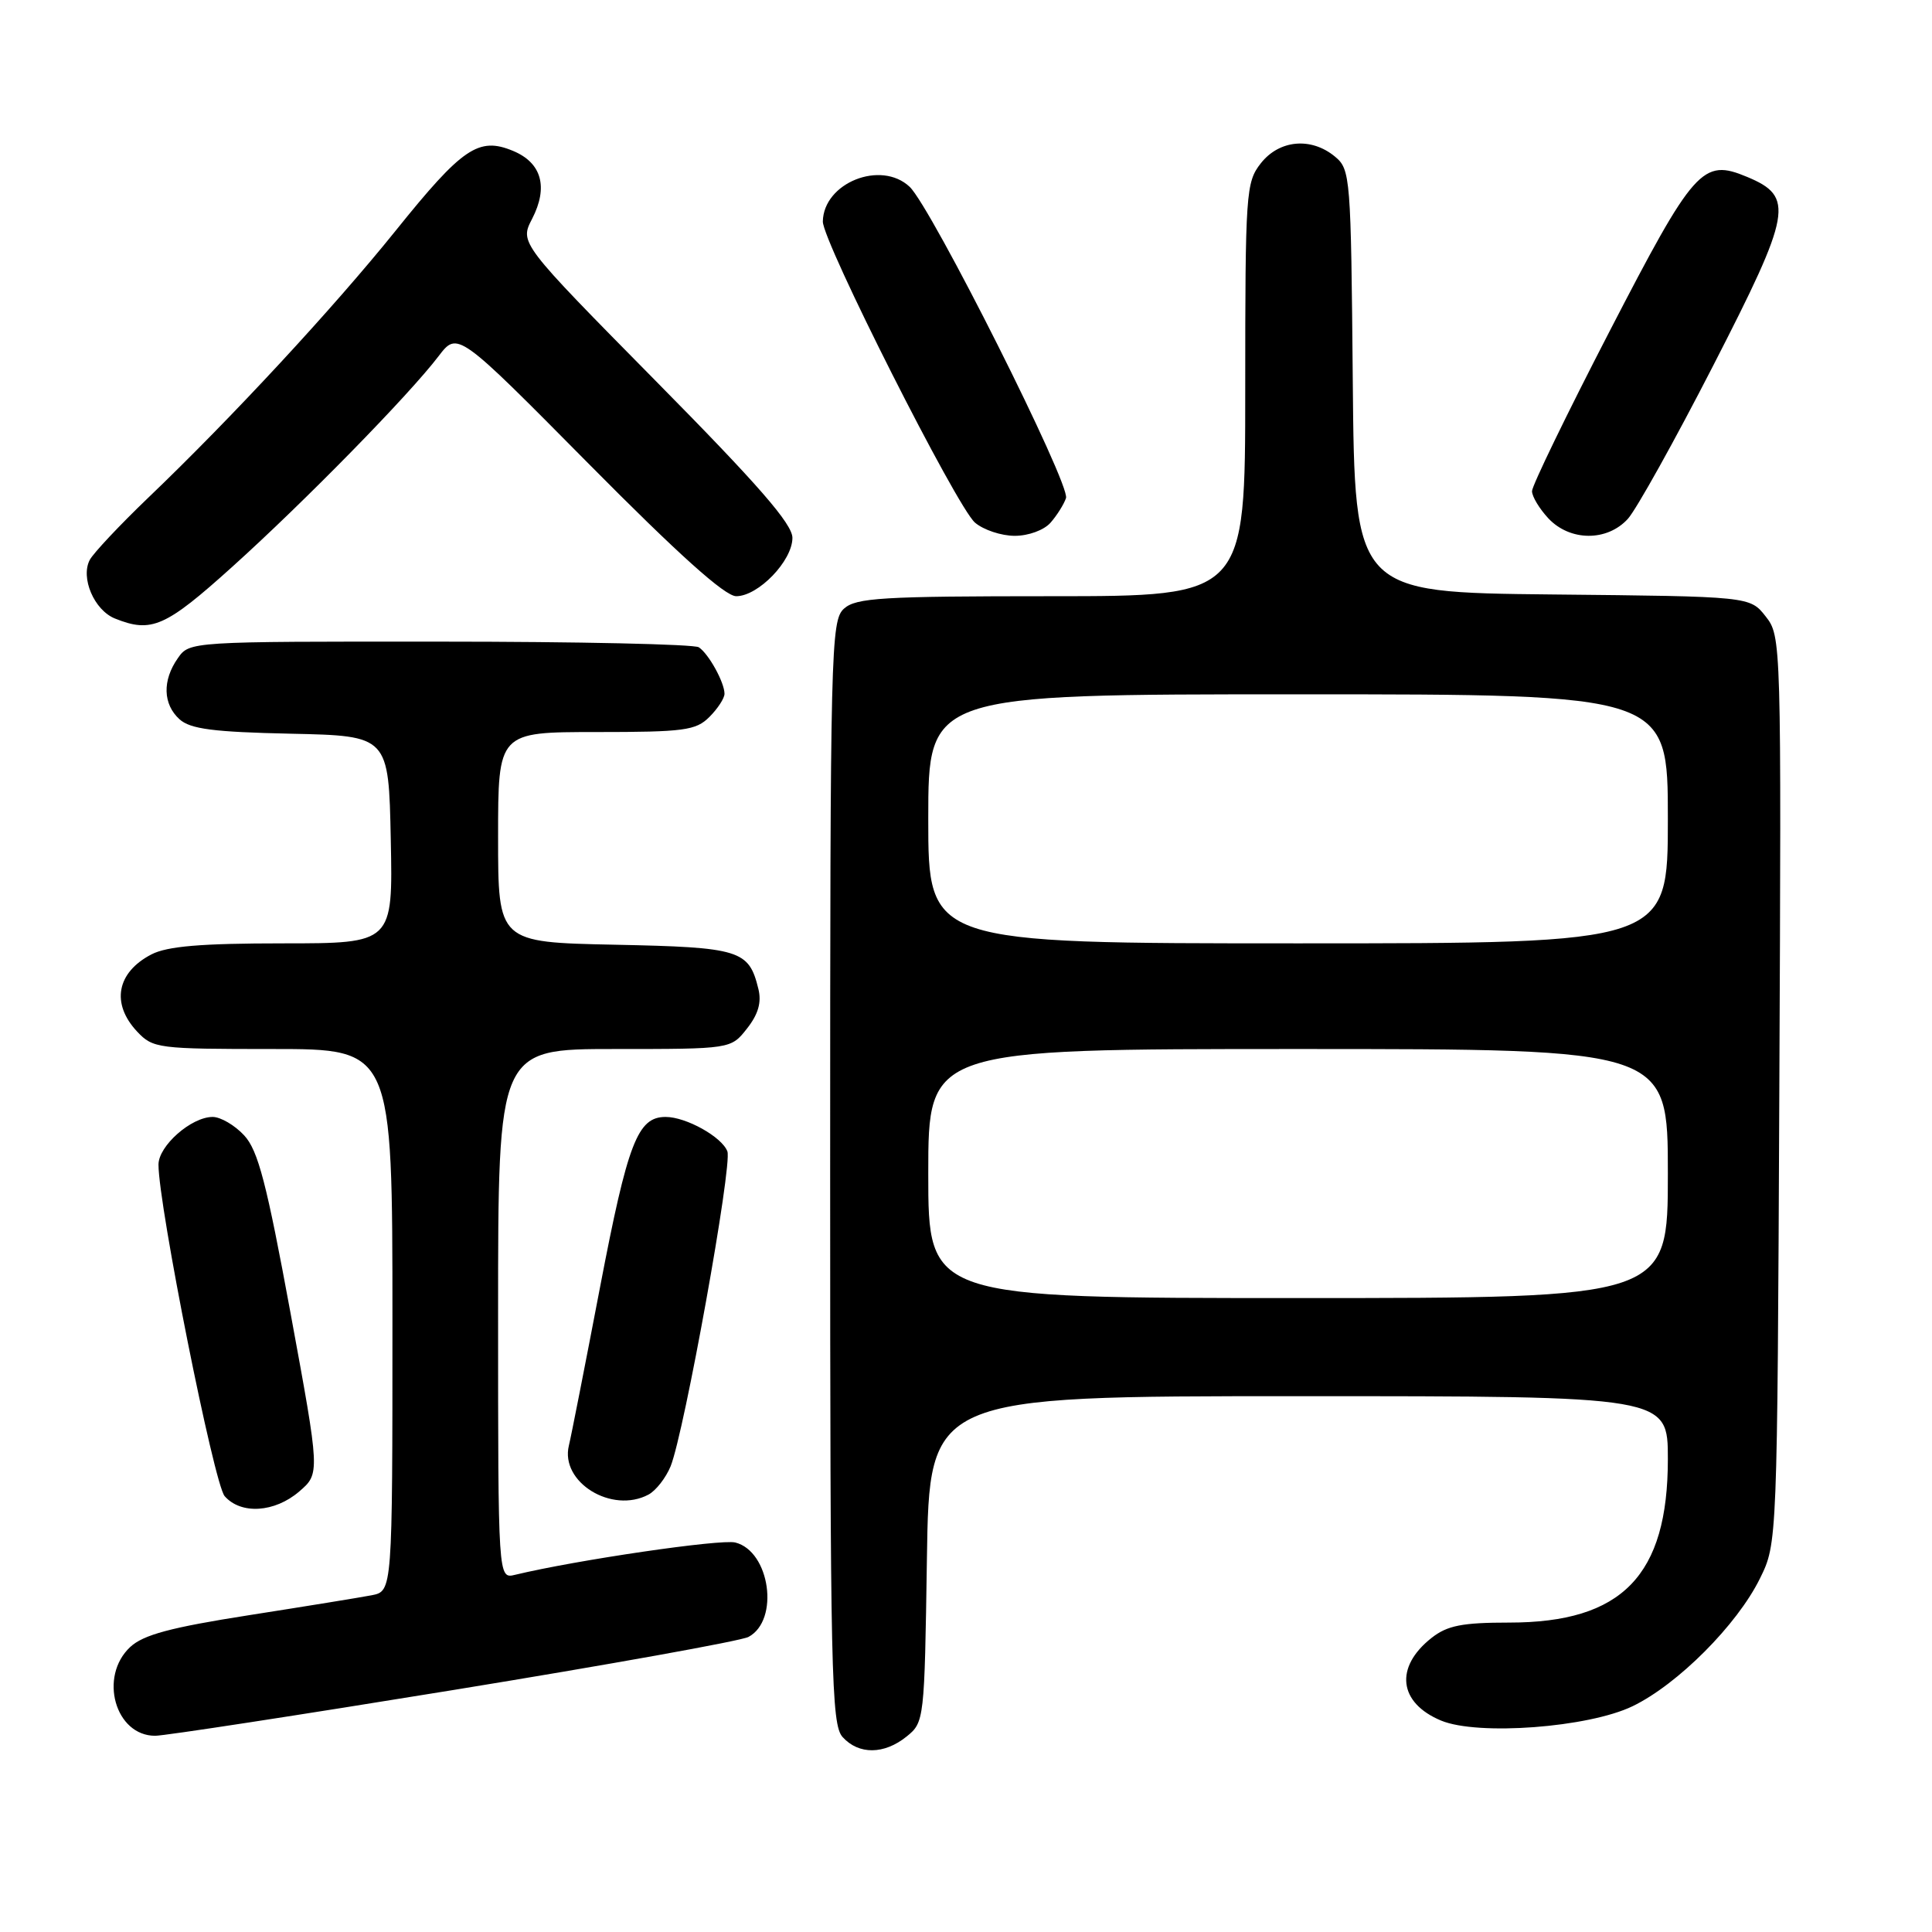 <?xml version="1.0" encoding="UTF-8" standalone="no"?>
<!DOCTYPE svg PUBLIC "-//W3C//DTD SVG 1.1//EN" "http://www.w3.org/Graphics/SVG/1.1/DTD/svg11.dtd" >
<svg xmlns="http://www.w3.org/2000/svg" xmlns:xlink="http://www.w3.org/1999/xlink" version="1.1" viewBox="0 0 256 256">
 <g >
 <path fill="currentColor"
d=" M 120.14 230.09 C 122.47 228.21 122.50 227.89 122.82 206.59 C 123.14 185.00 123.14 185.00 172.07 185.00 C 221.00 185.00 221.00 185.00 221.00 193.34 C 221.00 208.77 214.95 215.00 199.98 215.00 C 193.75 215.00 191.77 215.39 189.69 217.03 C 184.76 220.91 185.31 225.64 190.96 227.99 C 195.85 230.01 210.48 228.91 216.33 226.08 C 222.31 223.19 230.18 215.30 233.20 209.16 C 235.50 204.50 235.50 204.50 235.77 144.41 C 236.04 84.85 236.03 84.30 233.96 81.68 C 231.88 79.03 231.88 79.03 205.69 78.77 C 179.50 78.50 179.50 78.50 179.25 50.50 C 179.01 23.37 178.94 22.45 176.89 20.75 C 173.74 18.14 169.52 18.52 167.07 21.63 C 165.09 24.15 165.00 25.46 165.00 51.63 C 165.00 79.00 165.00 79.00 139.33 79.00 C 116.84 79.00 113.43 79.21 111.83 80.65 C 110.09 82.23 110.00 85.86 110.00 155.33 C 110.00 221.87 110.15 228.50 111.65 230.17 C 113.79 232.53 117.16 232.50 120.14 230.09 Z  M 60.10 223.93 C 80.61 220.59 98.20 217.43 99.18 216.90 C 103.32 214.69 102.04 205.55 97.43 204.39 C 95.50 203.91 76.39 206.71 68.25 208.67 C 66.00 209.22 66.00 209.22 66.00 174.11 C 66.00 139.00 66.00 139.00 81.43 139.00 C 96.85 139.00 96.85 139.00 98.98 136.29 C 100.47 134.40 100.93 132.82 100.49 131.04 C 99.23 125.88 98.09 125.52 81.47 125.18 C 66.00 124.86 66.00 124.86 66.00 110.93 C 66.00 97.00 66.00 97.00 79.00 97.00 C 90.67 97.00 92.21 96.79 94.00 95.00 C 95.10 93.90 96.00 92.52 96.00 91.93 C 96.00 90.43 93.91 86.64 92.60 85.77 C 92.00 85.36 76.56 85.02 58.31 85.02 C 25.13 85.00 25.11 85.00 23.56 87.22 C 21.49 90.17 21.59 93.32 23.79 95.31 C 25.22 96.60 28.28 97.00 38.54 97.22 C 51.50 97.50 51.50 97.50 51.78 111.25 C 52.06 125.00 52.06 125.00 37.48 125.00 C 26.64 125.00 22.17 125.38 20.07 126.46 C 15.46 128.85 14.69 132.98 18.17 136.69 C 20.27 138.92 20.92 139.00 36.17 139.00 C 52.00 139.00 52.00 139.00 52.00 174.92 C 52.00 210.84 52.00 210.84 49.25 211.38 C 47.74 211.67 40.42 212.86 33.00 214.02 C 22.58 215.65 18.99 216.62 17.25 218.24 C 13.06 222.16 15.26 230.00 20.56 230.00 C 21.79 230.00 39.58 227.27 60.10 223.93 Z  M 39.65 197.63 C 42.41 195.25 42.41 195.25 38.51 174.06 C 35.33 156.78 34.20 152.43 32.35 150.44 C 31.11 149.10 29.23 148.00 28.18 148.00 C 25.35 148.00 21.00 151.83 21.00 154.32 C 21.00 159.76 28.36 196.65 29.77 198.25 C 31.93 200.71 36.39 200.43 39.65 197.63 Z  M 85.93 198.04 C 86.92 197.51 88.23 195.82 88.86 194.29 C 90.67 189.80 97.07 154.34 96.38 152.56 C 95.65 150.64 90.91 148.00 88.20 148.00 C 84.49 148.00 83.19 151.35 79.52 170.50 C 77.52 180.95 75.66 190.42 75.38 191.54 C 74.20 196.40 81.08 200.63 85.93 198.04 Z  M 30.76 75.12 C 40.35 66.48 54.16 52.38 58.11 47.20 C 60.63 43.90 60.63 43.90 78.00 61.45 C 89.91 73.48 96.06 79.00 97.55 79.00 C 100.48 79.00 105.00 74.31 105.00 71.27 C 105.00 69.43 100.48 64.24 86.92 50.51 C 68.85 32.19 68.85 32.19 70.51 28.99 C 72.68 24.78 71.77 21.56 67.97 19.99 C 63.42 18.10 61.27 19.57 52.44 30.55 C 44.14 40.86 30.75 55.32 19.59 66.00 C 15.86 69.58 12.40 73.26 11.90 74.18 C 10.64 76.55 12.48 80.86 15.24 81.96 C 20.07 83.90 21.92 83.09 30.76 75.12 Z  M 139.21 69.25 C 140.05 68.29 140.97 66.83 141.25 66.00 C 141.86 64.20 123.41 27.47 120.53 24.75 C 116.73 21.18 109.12 24.22 109.03 29.35 C 108.99 31.98 126.75 67.14 129.19 69.25 C 130.31 70.21 132.68 71.00 134.46 71.00 C 136.29 71.00 138.35 70.24 139.21 69.25 Z  M 215.70 68.75 C 216.82 67.51 221.92 58.36 227.02 48.42 C 237.43 28.13 237.80 26.07 231.50 23.44 C 225.59 20.97 224.49 22.21 213.25 43.95 C 207.61 54.86 203.00 64.37 203.00 65.08 C 203.00 65.79 203.98 67.41 205.17 68.69 C 208.04 71.74 212.95 71.77 215.70 68.75 Z  M 123.00 155.50 C 123.00 139.00 123.00 139.00 172.00 139.00 C 221.00 139.00 221.00 139.00 221.00 155.50 C 221.00 172.00 221.00 172.00 172.00 172.00 C 123.00 172.00 123.00 172.00 123.00 155.50 Z  M 123.00 108.50 C 123.00 92.00 123.00 92.00 172.00 92.00 C 221.00 92.00 221.00 92.00 221.00 108.50 C 221.00 125.00 221.00 125.00 172.00 125.00 C 123.00 125.00 123.00 125.00 123.00 108.50 Z "/>
</g>
</svg>